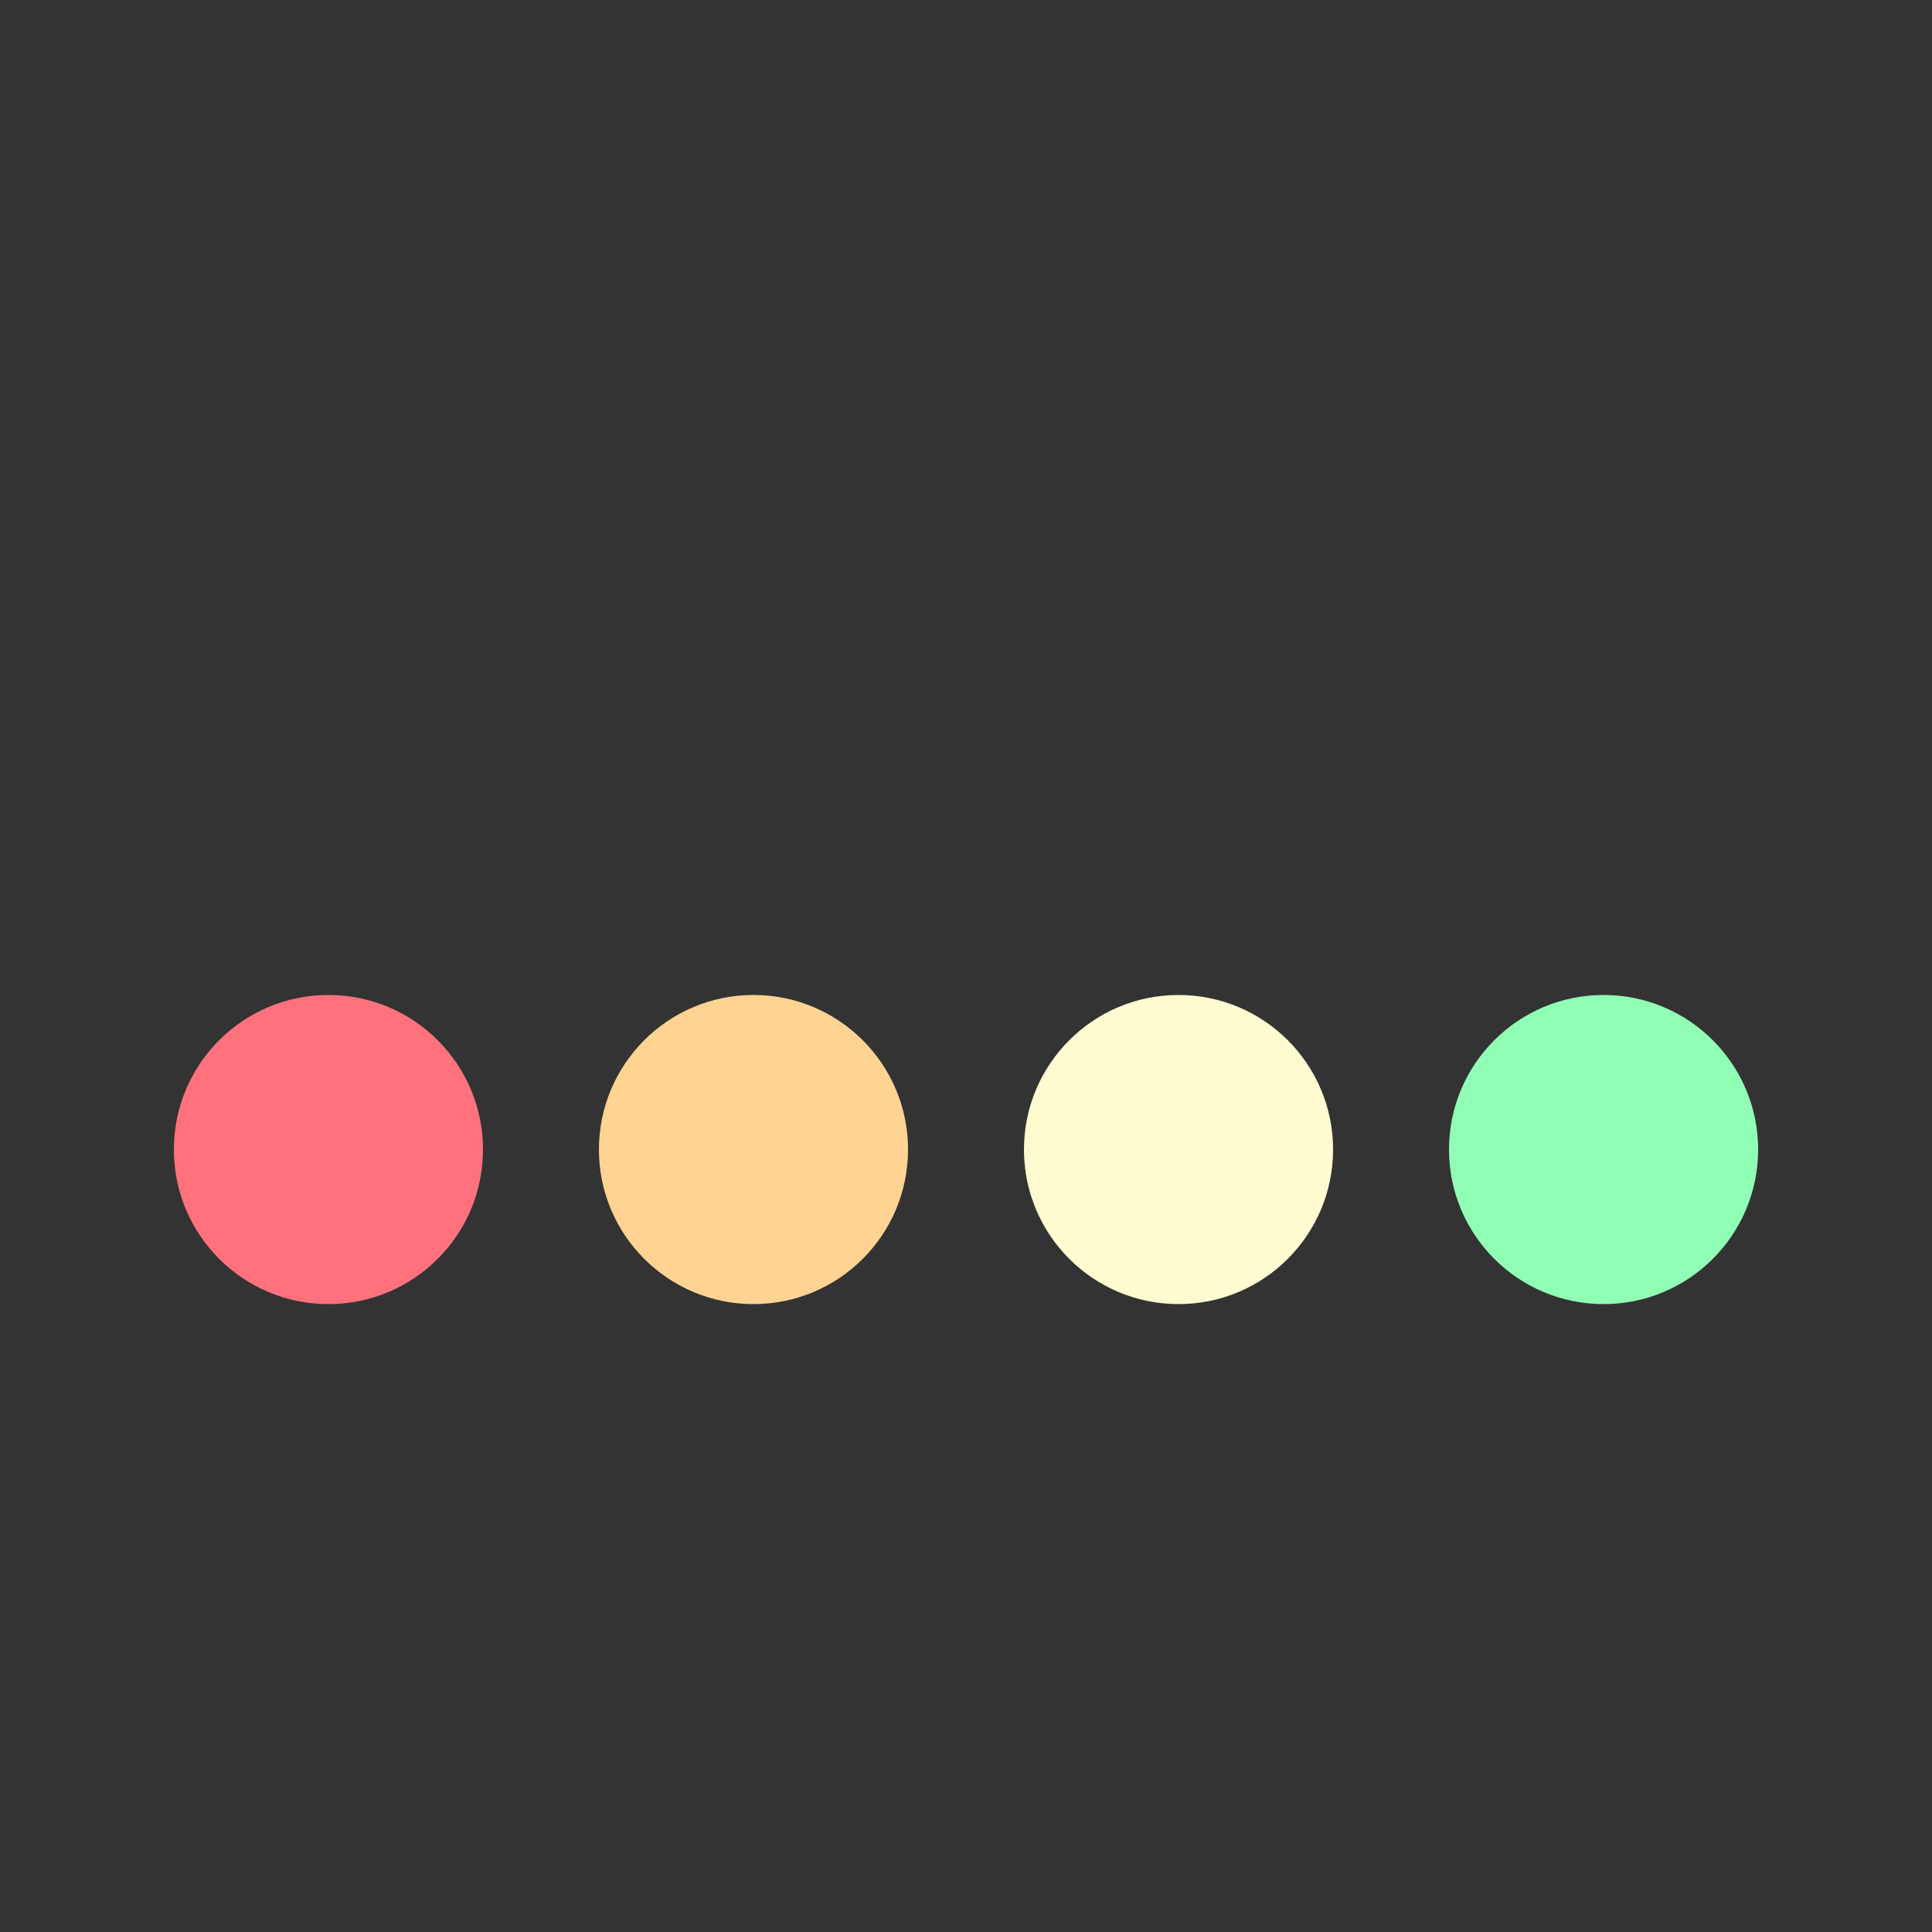 <svg xmlns="http://www.w3.org/2000/svg" xmlns:xlink="http://www.w3.org/1999/xlink" style="margin: auto; background: transparent; none repeat scroll 0% 0%; display: block;" width="217px" height="217px" viewBox="0 0 100 100" preserveAspectRatio="xMidYMid">
  <rect x="0" y="0" width="100" height="100" fill="#333333" stroke="none"/>
  <circle cx="17" cy="59.5" r="8" fill="#ff727d">
    <animate attributeName="cy" calcMode="spline" keySplines="0 0.5 0.5 1;0.5 0 1 0.5;0.5 0.5 0.5 0.5" repeatCount="indefinite" values="59.5;40.5;59.5;59.5" keyTimes="0;0.26;0.52;1" dur="1s" begin="-0.52s"></animate>
  </circle> <circle cx="39" cy="59.5" r="8" fill="#ffd391">
    <animate attributeName="cy" calcMode="spline" keySplines="0 0.5 0.5 1;0.5 0 1 0.5;0.5 0.5 0.5 0.5" repeatCount="indefinite" values="59.5;40.5;59.5;59.5" keyTimes="0;0.26;0.52;1" dur="1s" begin="-0.39s"></animate>
  </circle> <circle cx="61" cy="59.5" r="8" fill="#fffbd0">
    <animate attributeName="cy" calcMode="spline" keySplines="0 0.5 0.5 1;0.5 0 1 0.5;0.5 0.5 0.5 0.5" repeatCount="indefinite" values="59.5;40.5;59.5;59.5" keyTimes="0;0.26;0.52;1" dur="1s" begin="-0.26s"></animate>
  </circle> <circle cx="83" cy="59.5" r="8" fill="#90ffb5">
    <animate attributeName="cy" calcMode="spline" keySplines="0 0.5 0.5 1;0.5 0 1 0.5;0.5 0.5 0.5 0.5" repeatCount="indefinite" values="59.5;40.5;59.5;59.5" keyTimes="0;0.26;0.52;1" dur="1s" begin="-0.13s"></animate>
  </circle>
  </svg>